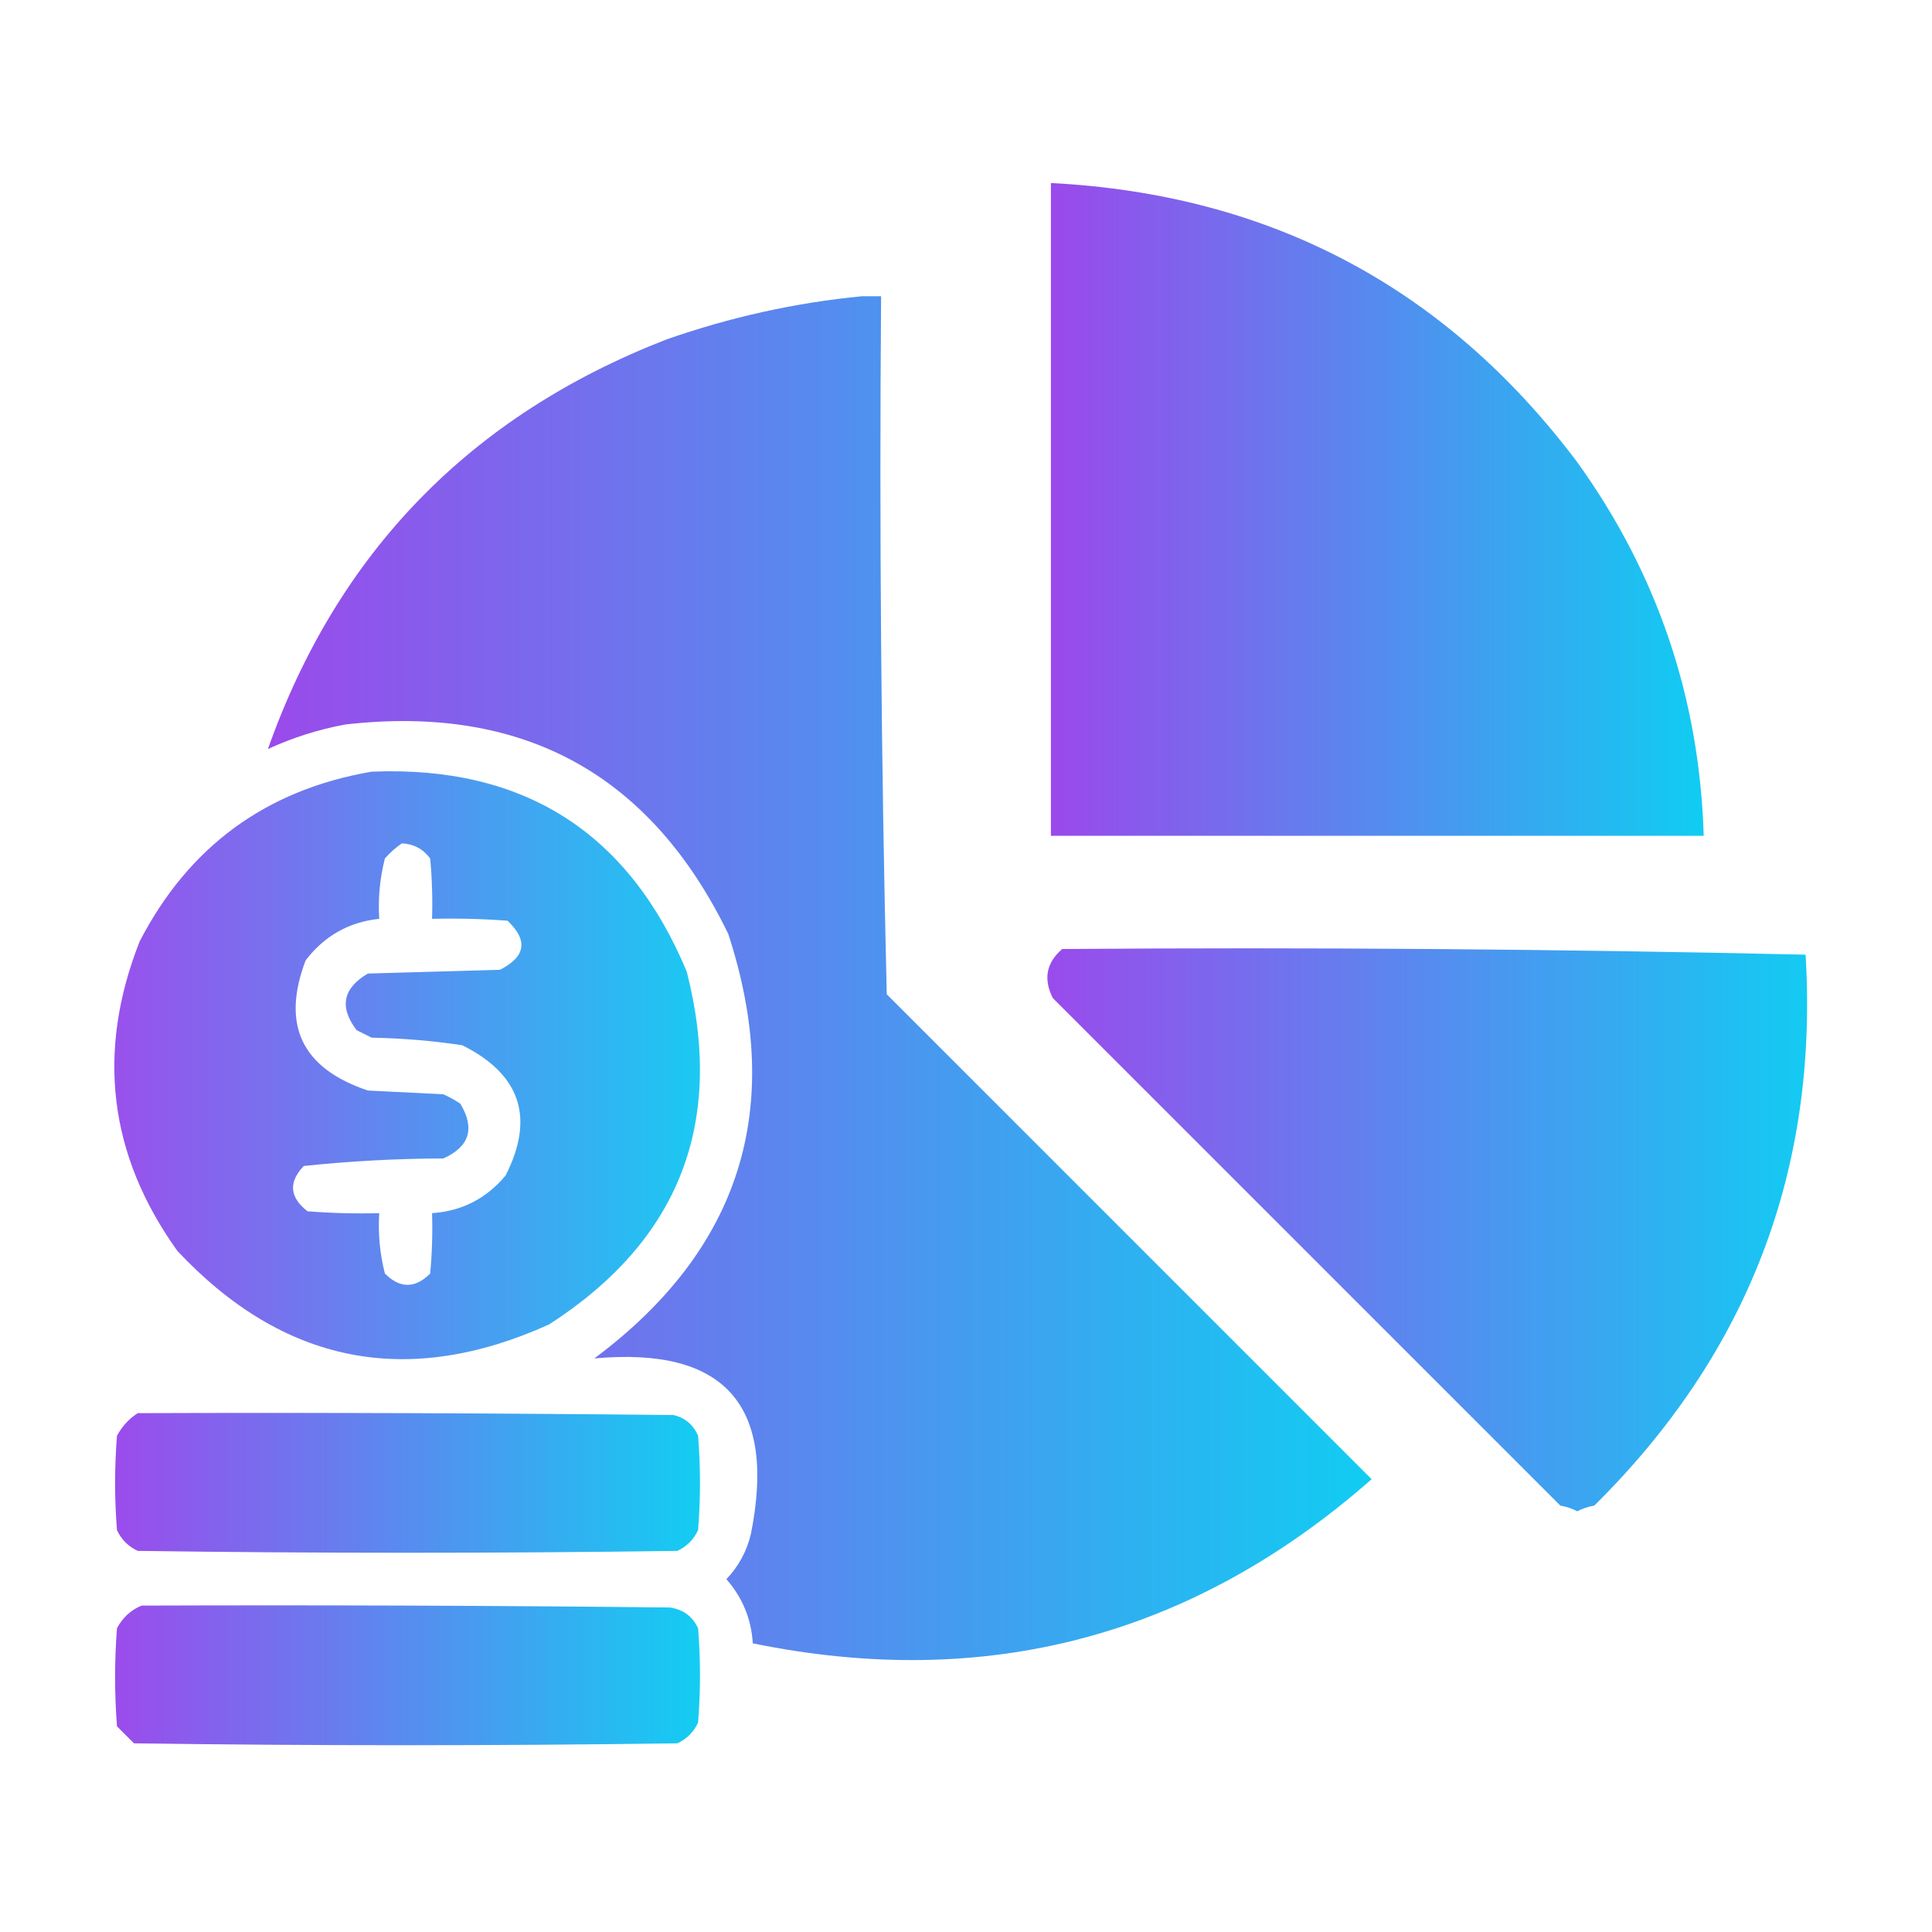 <?xml version="1.0" encoding="UTF-8"?>
<!DOCTYPE svg PUBLIC "-//W3C//DTD SVG 1.1//EN" "http://www.w3.org/Graphics/SVG/1.1/DTD/svg11.dtd">
<svg xmlns="http://www.w3.org/2000/svg" version="1.1" width="512px" height="512px" style="shape-rendering:geometricPrecision; text-rendering:geometricPrecision; image-rendering:optimizeQuality; fill-rule:evenodd; clip-rule:evenodd" xmlns:xlink="http://www.w3.org/1999/xlink">
  <defs>
    <linearGradient id="myGradient">
      <stop stop-color="#9947EB" offset="0" />
      <stop stop-color="#0DCCF2" offset="1" />
    </linearGradient>
  </defs>
  <g fill="url('#myGradient')">
    <!-- Left-down pie -->
    <path style="opacity:0.983" d="M 228.5,78.5 C 230.167,78.5 231.833,78.5 233.5,78.5C 233.011,140.225 233.511,201.892 235,263.5C 277.833,306.333 320.667,349.167 363.5,392C 316.1,433.684 261.433,448.184 199.5,435.5C 199.104,429.04 196.77,423.373 192.5,418.5C 195.749,415.085 197.916,411.085 199,406.5C 205.837,372.344 192.004,356.844 157.5,360C 196.227,331.145 208.061,293.645 193,247.5C 172.413,205.118 138.58,186.618 91.5,192C 84.373,193.322 77.539,195.489 71,198.5C 89.465,146.365 124.632,110.198 176.5,90C 193.509,84.034 210.842,80.201 228.5,78.5 Z"/>
    <!-- Top-right pie -->
    <path style="opacity:0.987" d="M 278.5,48.5 C 336.701,51.513 383.201,76.179 418,122.5C 439.23,152.022 450.397,185.022 451.5,221.5C 393.833,221.5 336.167,221.5 278.5,221.5C 278.5,163.833 278.5,106.167 278.5,48.5 Z"/>
    <!-- Top-down pie -->
    <path style="opacity:0.985" d="M 281.5,251.5 C 347.25,251.007 412.916,251.507 478.5,253C 481.929,310.032 463.263,358.699 422.5,399C 420.899,399.273 419.399,399.773 418,400.5C 416.601,399.773 415.101,399.273 413.5,399C 368.667,354.167 323.833,309.333 279,264.5C 276.458,259.438 277.292,255.105 281.5,251.5 Z"/>
    <!-- Coin -->
    <path style="opacity:0.966" d="M 98.5,204.5 C 138.736,202.857 166.57,220.523 182,257.5C 192.2,297.588 180.034,328.755 145.5,351C 107.951,367.957 75.118,361.457 47,331.5C 28.809,306.101 25.476,278.768 37,249.5C 50.036,224.297 70.536,209.297 98.5,204.5 Z M 106.5,223.5 C 109.617,223.642 112.117,224.976 114,227.5C 114.499,232.823 114.666,238.156 114.5,243.5C 121.175,243.334 127.842,243.5 134.5,244C 139.998,249.195 139.331,253.529 132.5,257C 120.833,257.333 109.167,257.667 97.5,258C 90.857,261.881 89.857,266.881 94.5,273C 95.833,273.667 97.167,274.333 98.5,275C 106.562,275.136 114.562,275.803 122.5,277C 137.94,284.699 141.773,296.199 134,311.5C 128.918,317.624 122.418,320.958 114.5,321.5C 114.666,326.844 114.499,332.177 114,337.5C 110,341.5 106,341.5 102,337.5C 100.661,332.264 100.161,326.93 100.5,321.5C 94.158,321.666 87.825,321.5 81.5,321C 76.732,317.294 76.399,313.294 80.5,309C 92.738,307.706 105.071,307.039 117.5,307C 124.428,303.883 125.928,299.05 122,292.5C 120.581,291.54 119.081,290.707 117.5,290C 110.833,289.667 104.167,289.333 97.5,289C 79.988,283.144 74.488,271.644 81,254.5C 85.968,248.014 92.468,244.348 100.5,243.5C 100.161,238.07 100.661,232.736 102,227.5C 103.397,225.93 104.897,224.596 106.5,223.5 Z"/>
    <!-- Top pile -->
    <path style="opacity:0.977" d="M 36.5,374.5 C 83.835,374.333 131.168,374.5 178.5,375C 181.573,375.739 183.74,377.572 185,380.5C 185.667,388.833 185.667,397.167 185,405.5C 183.833,408 182,409.833 179.5,411C 131.833,411.667 84.167,411.667 36.5,411C 34,409.833 32.167,408 31,405.5C 30.333,397.167 30.333,388.833 31,380.5C 32.36,377.977 34.193,375.977 36.5,374.5 Z"/>
    <!-- Bottom pile -->
    <path style="opacity:0.977" d="M 37.5,425.5 C 84.168,425.333 130.835,425.5 177.5,426C 181.02,426.504 183.52,428.337 185,431.5C 185.667,439.833 185.667,448.167 185,456.5C 183.833,459 182,460.833 179.5,462C 131.5,462.667 83.5,462.667 35.5,462C 34,460.5 32.5,459 31,457.5C 30.333,448.833 30.333,440.167 31,431.5C 32.494,428.686 34.66,426.686 37.5,425.5 Z"/>
  </g>
</svg>
